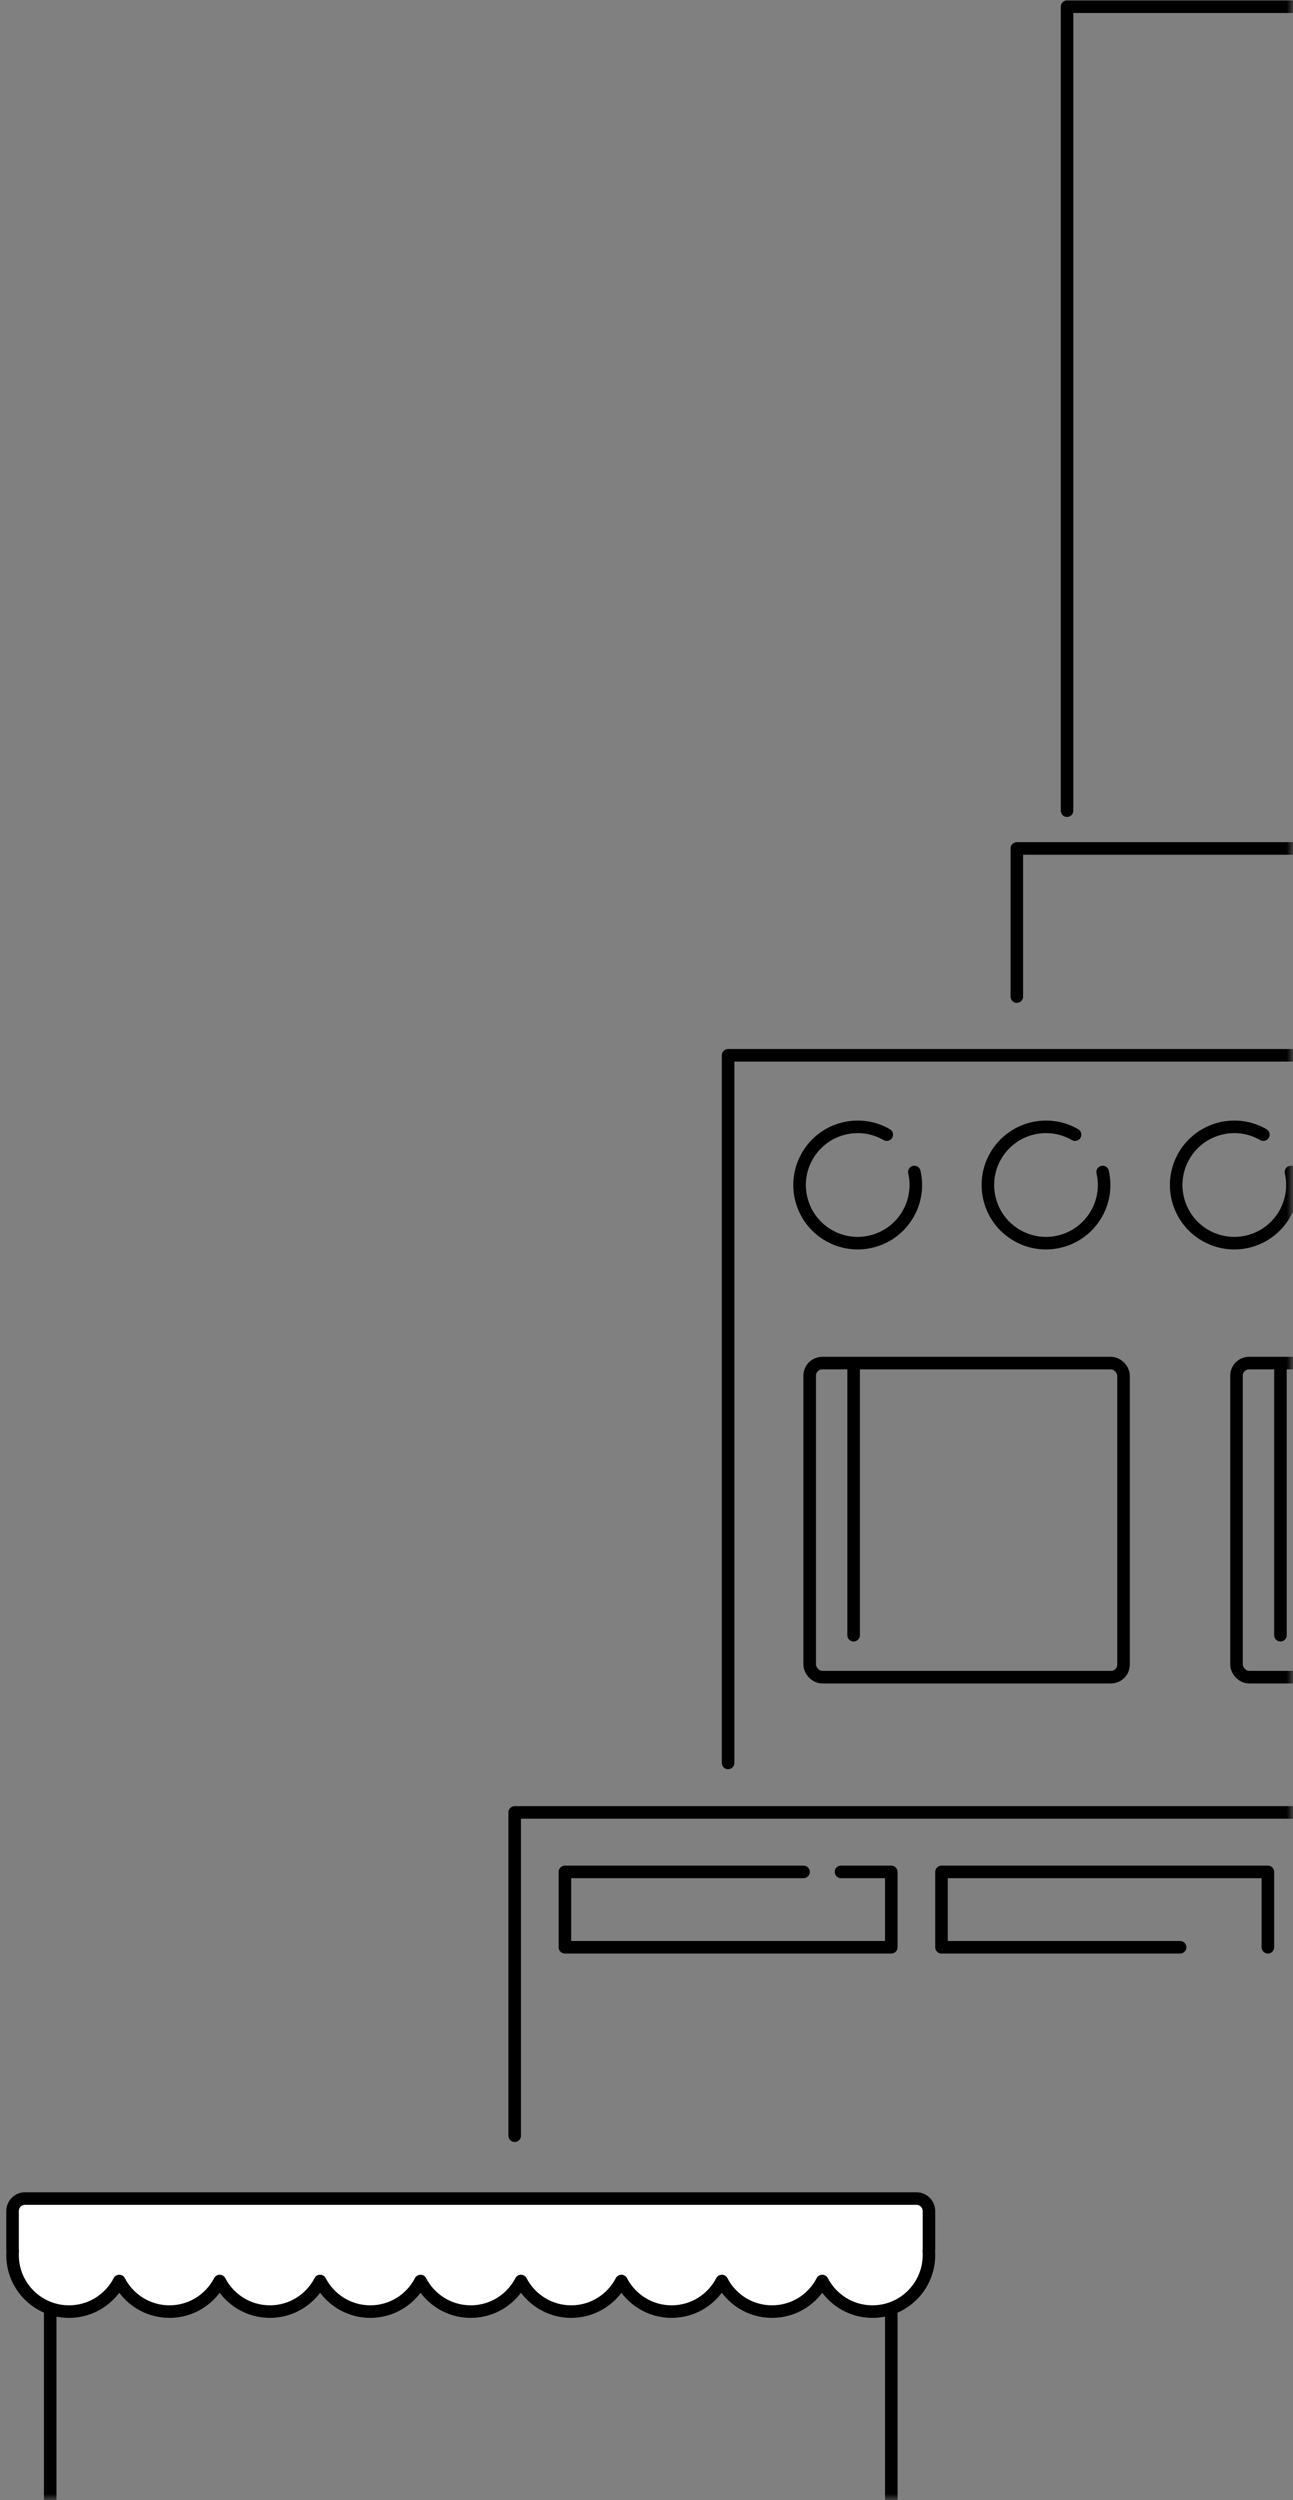 <?xml version="1.0" encoding="UTF-8"?>
<svg width="103px" height="199px" viewBox="0 0 103 199" version="1.1" xmlns="http://www.w3.org/2000/svg" xmlns:xlink="http://www.w3.org/1999/xlink">
    <rect x="0" y="0" width="103" height="199" fill="#808080" stroke="none"/>
    <!-- Generator: Sketch 49.2 (51160) - http://www.bohemiancoding.com/sketch -->
    <title>Group 12</title>
    <desc>Created with Sketch.</desc>
    <defs>
        <rect id="path-1" x="0" y="0" width="122" height="207"></rect>
    </defs>
    <g id="Flow" stroke="none" stroke-width="1" fill="none" fill-rule="evenodd">
        <g id="app-01" transform="translate(-272, -468)">
            <g id="Group-12" transform="translate(253, 460)">
                <mask id="mask-2" fill="white">
                    <use xlink:href="#path-1"></use>
                </mask>
                <g id="Mask"></g>
                <g mask="url(#mask-2)">
                    <g transform="translate(20, 8)">
                        <g id="Group-6" transform="translate(0, 175)">
                            <rect id="Rectangle-4-Copy-9" stroke="#000000" x="3" y="4" width="67" height="23" rx="1"></rect>
                            <path d="M72.987,4.16 C72.996,4.272 73,4.386 73,4.5 C73,6.985 70.985,9 68.5,9 C66.759,9 65.248,8.011 64.5,6.564 C63.752,8.011 62.241,9 60.5,9 C58.759,9 57.248,8.011 56.5,6.564 C55.752,8.011 54.241,9 52.5,9 C50.759,9 49.248,8.011 48.5,6.564 C47.752,8.011 46.241,9 44.5,9 C42.759,9 41.248,8.011 40.5,6.564 C39.752,8.011 38.241,9 36.5,9 C34.759,9 33.248,8.011 32.5,6.564 C31.752,8.011 30.241,9 28.5,9 C26.759,9 25.248,8.011 24.5,6.564 C23.752,8.011 22.241,9 20.5,9 C18.759,9 17.248,8.011 16.5,6.564 C15.752,8.011 14.241,9 12.5,9 C10.759,9 9.248,8.011 8.5,6.564 C7.752,8.011 6.241,9 4.5,9 C2.015,9 0,6.985 0,4.5 C0,4.386 0.004,4.272 0.013,4.16 C0.004,4.108 6.65500056e-18,4.054 0,4 L0,1 C-6.76353751e-17,0.448 0.448,1.01453063e-16 1,0 L72,0 C72.552,-1.01453063e-16 73,0.448 73,1 L73,4 C73,4.054 72.996,4.108 72.987,4.16 Z" id="Combined-Shape" stroke="#000000" fill="#FFFFFF" stroke-linejoin="round"></path>
                        </g>
                        <g id="Group-10" transform="translate(40, 0)">
                            <polyline id="Rectangle-4-Copy-17" stroke="#000000" stroke-linecap="round" stroke-linejoin="round" points="64 176.95 64 144.266 0 144.266 0 170"></polyline>
                            <polyline id="Rectangle-4-Copy-27" stroke="#000000" stroke-linecap="round" stroke-linejoin="round" transform="translate(17, 152) rotate(90) translate(-17, -152) " points="14 143.005 14 139 20 139 20 165 14 165 14 145.992"></polyline>
                            <polyline id="Rectangle-4-Copy-29" stroke="#000000" stroke-linecap="round" stroke-linejoin="round" transform="translate(47, 152) scale(1, -1) rotate(90) translate(-47, -152) " points="44 139 50 139 50 165 44 165 44 145.992"></polyline>
                            <polyline id="Rectangle-4-Copy-18" stroke="#000000" stroke-linecap="round" stroke-linejoin="round" points="81 194.72 81 84 17 84 17 140.327"></polyline>
                            <rect id="Rectangle-4" stroke="#000000" x="23.5" y="108.5" width="25" height="25" rx="1"></rect>
                            <path d="M27,130.16 L27,109" id="Path-3-Copy" stroke="#000000" stroke-linecap="round"></path>
                            <rect id="Rectangle-4-Copy-22" stroke="#000000" x="57.5" y="108.5" width="25" height="25" rx="1"></rect>
                            <path d="M61,130.16 L61,109" id="Path-3-Copy-13" stroke="#000000" stroke-linecap="round"></path>
                            <path d="M27.324,98.953 C29.88,98.953 31.953,96.88 31.953,94.324 C31.953,91.767 29.88,89.694 27.324,89.694 C24.767,89.694 22.694,91.767 22.694,94.324 C22.694,95.542 23.165,96.65 23.934,97.476" id="Oval-Copy-3" stroke="#000000" stroke-linecap="round" transform="translate(27.324, 94.324) rotate(-150) translate(-27.324, -94.324) "></path>
                            <path d="M42.324,98.953 C44.88,98.953 46.953,96.88 46.953,94.324 C46.953,91.767 44.88,89.694 42.324,89.694 C39.767,89.694 37.694,91.767 37.694,94.324 C37.694,95.542 38.165,96.65 38.934,97.476" id="Oval-Copy-10" stroke="#000000" stroke-linecap="round" transform="translate(42.324, 94.324) rotate(-150) translate(-42.324, -94.324) "></path>
                            <path d="M57.324,98.953 C59.88,98.953 61.953,96.88 61.953,94.324 C61.953,91.767 59.88,89.694 57.324,89.694 C54.767,89.694 52.694,91.767 52.694,94.324 C52.694,95.542 53.165,96.65 53.934,97.476" id="Oval-Copy-11" stroke="#000000" stroke-linecap="round" transform="translate(57.324, 94.324) rotate(-150) translate(-57.324, -94.324) "></path>
                            <polyline id="Rectangle-4-Copy-19" stroke="#000000" stroke-linecap="round" stroke-linejoin="round" points="108 133.72 108 0.535 44 0.535 44 64.528"></polyline>
                            <polyline id="Rectangle-4-Copy-20" stroke="#000000" stroke-linecap="round" stroke-linejoin="round" points="104 133.72 104 67.535 40 67.535 40 79.327"></polyline>
                        </g>
                    </g>
                </g>
            </g>
        </g>
    </g>
</svg>